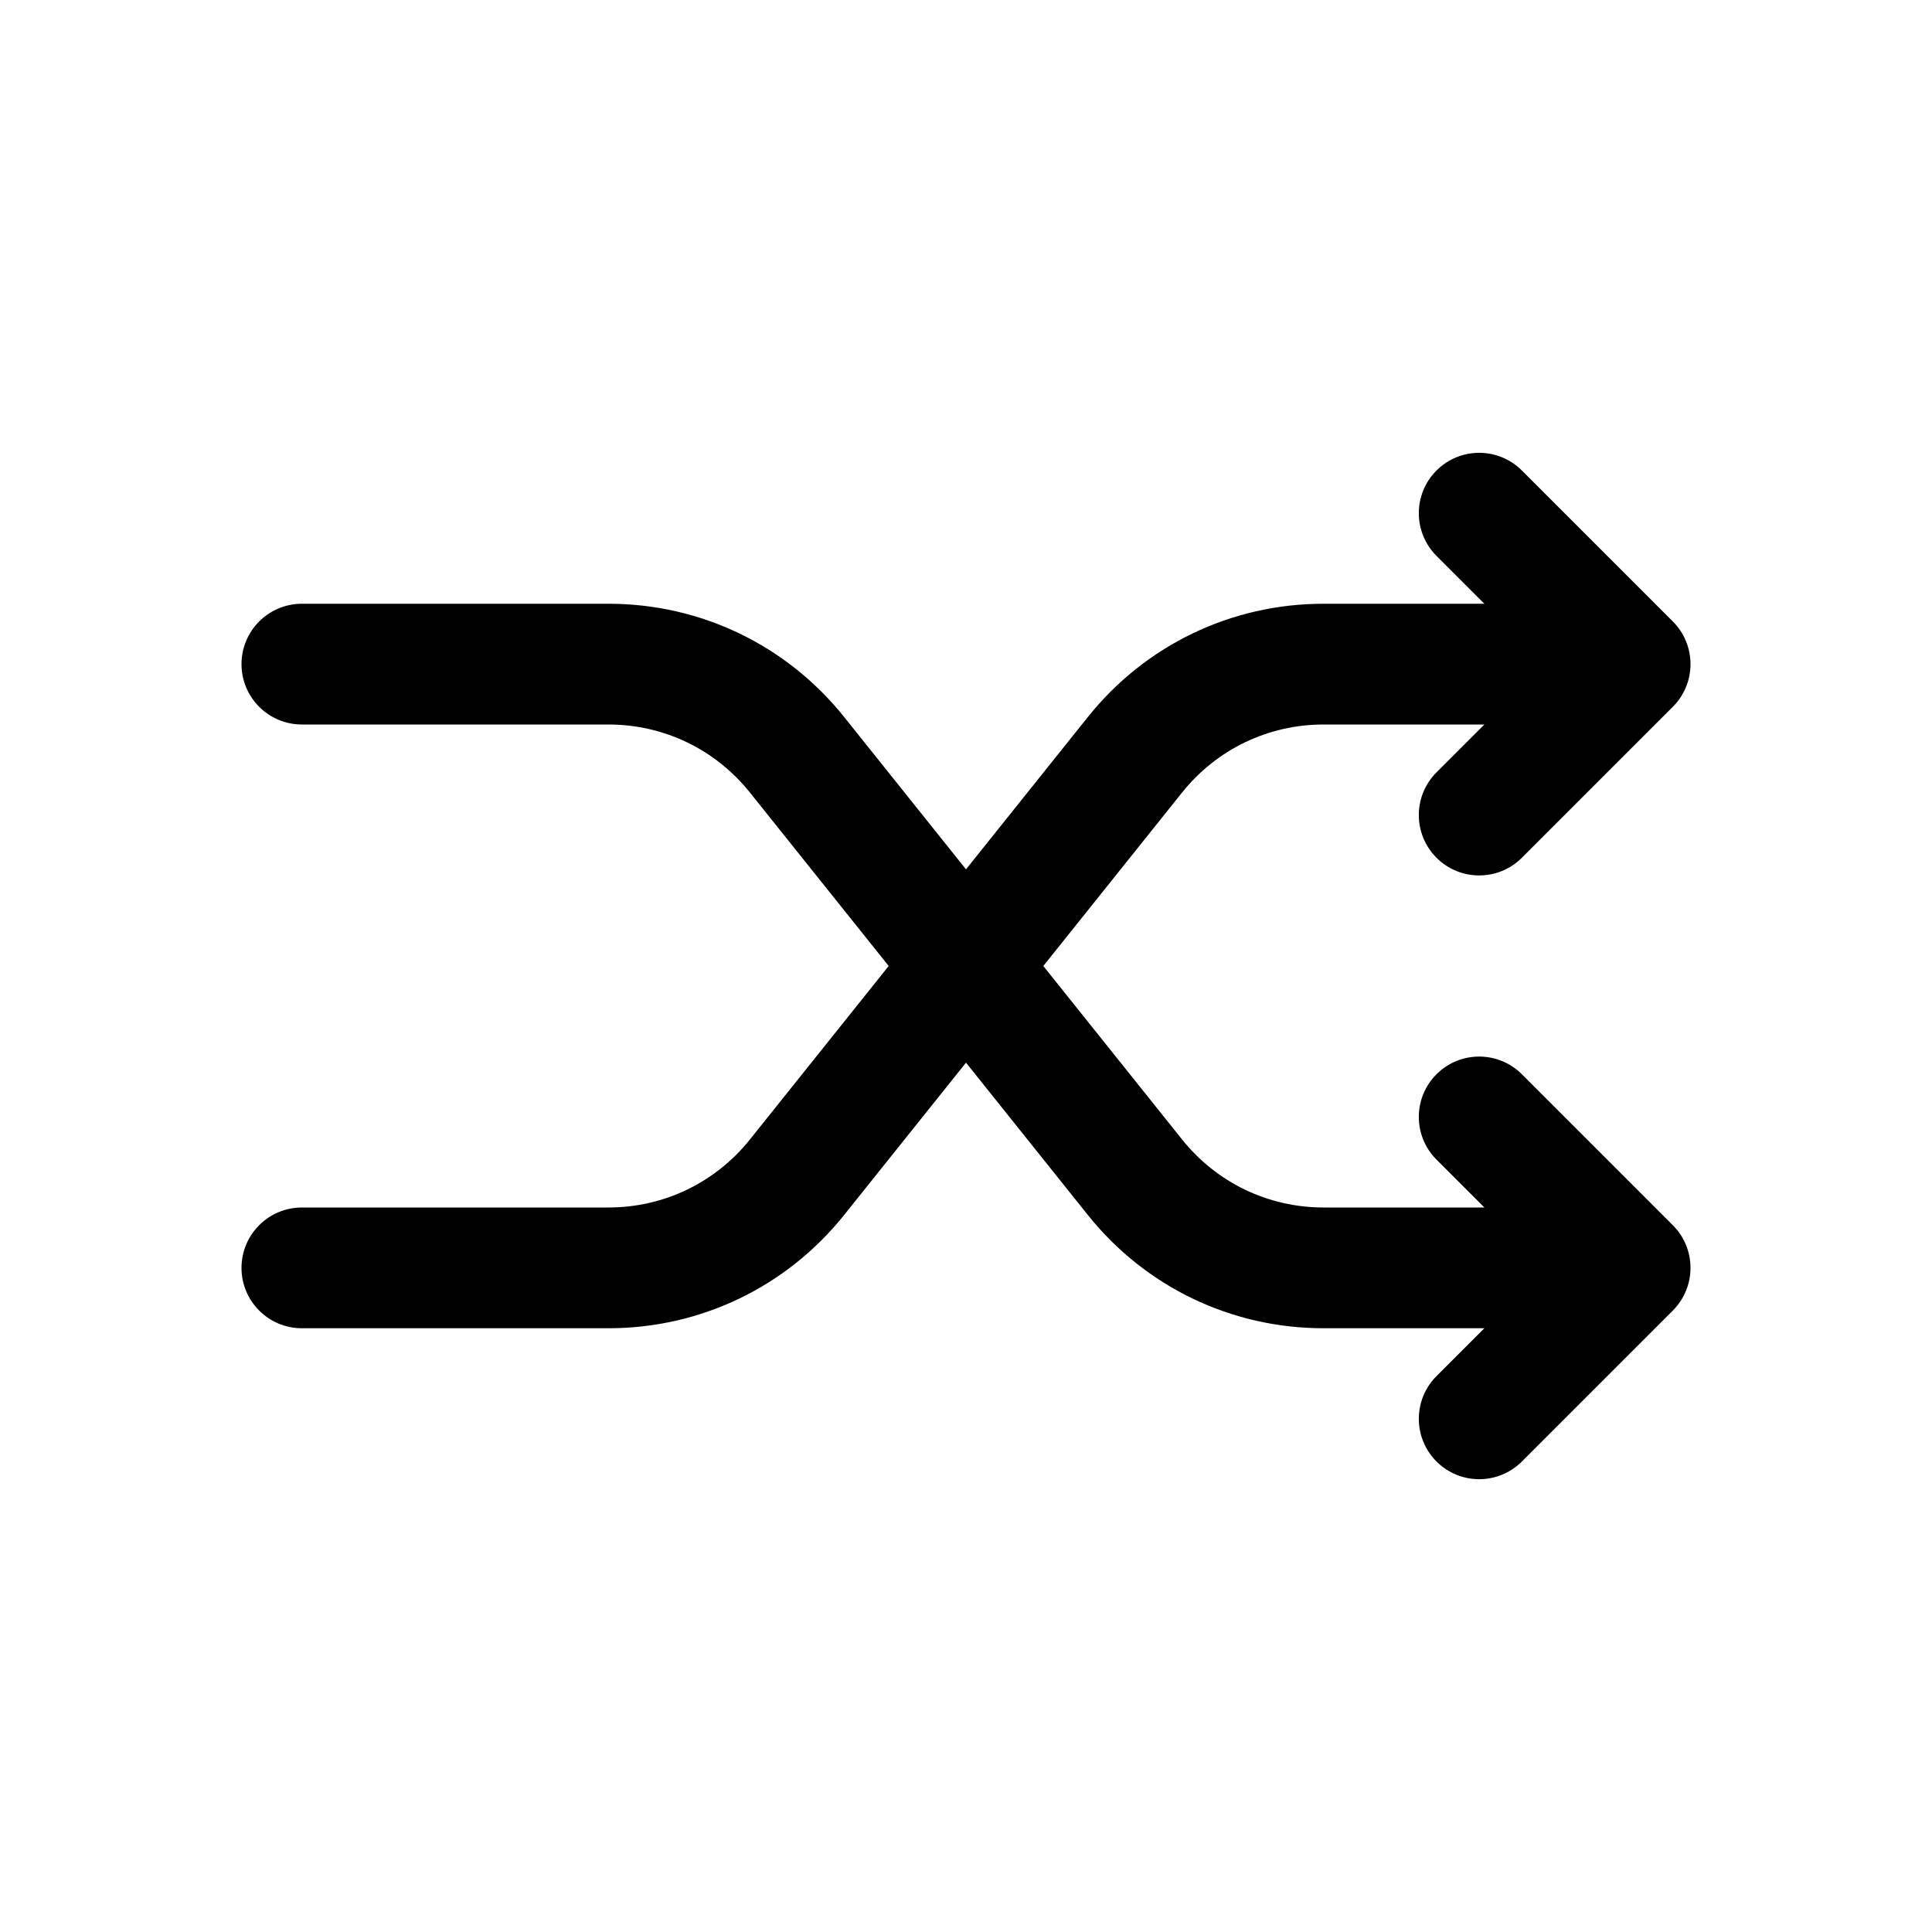 <svg id="Layer" enable-background="new 0 0 64 64" height="512" viewBox="0 0 64 64" width="512" xmlns="http://www.w3.org/2000/svg"><path d="m50.414 35.586c-.781-.781-2.047-.781-2.828 0s-.781 2.047 0 2.828l1.586 1.586h-5.327c-1.833 0-3.54-.821-4.686-2.252l-4.598-5.748 4.598-5.748c1.146-1.431 2.853-2.252 4.686-2.252h5.327l-1.586 1.586c-.781.781-.781 2.047 0 2.828.391.391.902.586 1.414.586s1.023-.195 1.414-.586l5-5c.781-.781.781-2.047 0-2.828l-5-5c-.781-.781-2.047-.781-2.828 0s-.781 2.047 0 2.828l1.586 1.586h-5.327c-3.055 0-5.9 1.368-7.809 3.753l-4.036 5.045-4.036-5.046c-1.908-2.384-4.754-3.752-7.809-3.752h-10.155c-1.104 0-2 .896-2 2s.896 2 2 2h10.155c1.833 0 3.54.821 4.686 2.252l4.598 5.748-4.598 5.748c-1.146 1.431-2.853 2.252-4.686 2.252h-10.155c-1.104 0-2 .896-2 2s.896 2 2 2h10.155c3.055 0 5.9-1.368 7.809-3.753l4.036-5.045 4.036 5.046c1.908 2.384 4.754 3.752 7.809 3.752h5.327l-1.586 1.586c-.781.781-.781 2.047 0 2.828.391.391.902.586 1.414.586s1.023-.195 1.414-.586l5-5c.781-.781.781-2.047 0-2.828z"/></svg>
